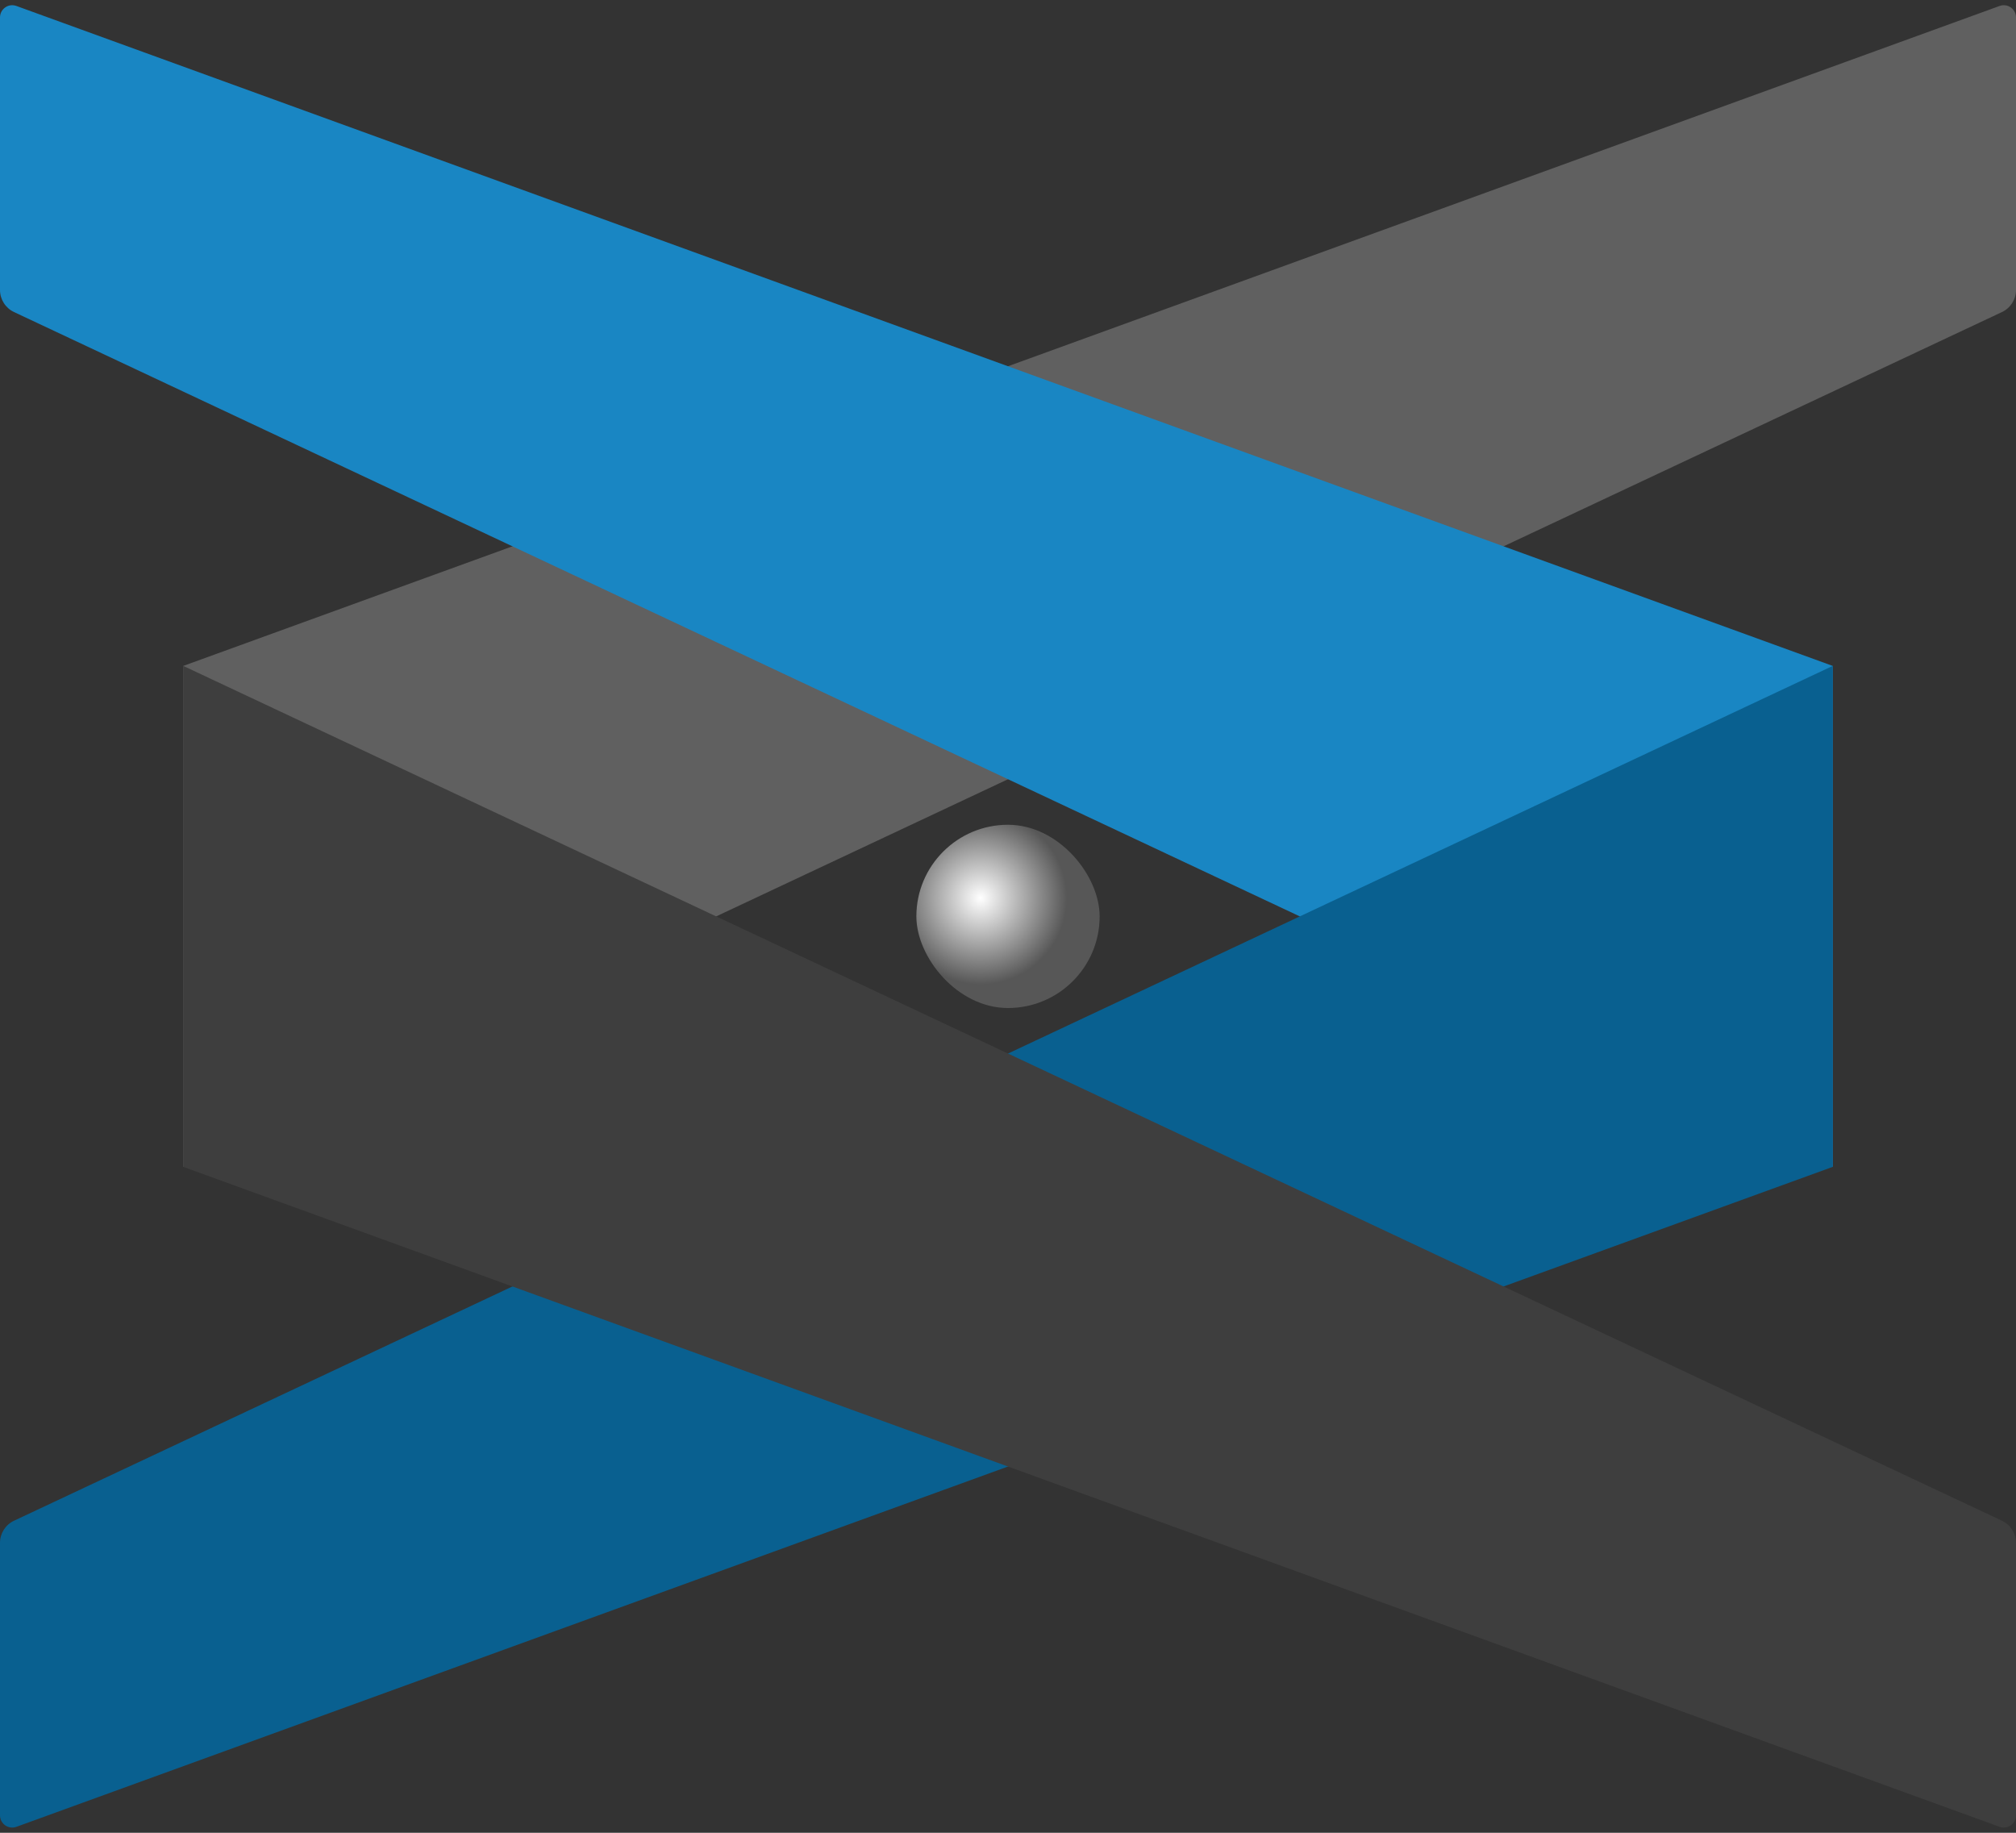 <svg width="330" height="300" viewBox="0 0 330 300" fill="none" xmlns="http://www.w3.org/2000/svg">
<rect x="0" y="0" width="330" height="300" fill="#333333" stroke="none"/>
<rect x="150" y="135" width="30" height="30" rx="15" fill="url(#paint0_radial_0_1)"/>
<path d="M30 109L327.317 0.975C328.621 0.501 330 1.467 330 2.855V47.46C330 49.01 329.104 50.421 327.701 51.08L30 191V109Z" fill="#606060"/>
<path d="M0 2.855C0 1.467 1.379 0.501 2.683 0.975L300 109V191L2.299 51.08C0.896 50.421 0 49.01 0 47.46V2.855Z" fill="#1986C3"/>
<path d="M0 252.54C0 250.99 0.896 249.579 2.299 248.92L300 109V191L2.683 299.025C1.379 299.499 0 298.533 0 297.145V252.54Z" fill="#096090"/>
<path d="M30 109L327.701 248.92C329.104 249.579 330 250.99 330 252.54V297.145C330 298.533 328.621 299.499 327.317 299.025L30 191V109Z" fill="#3E3E3E"/>
<defs>
<radialGradient id="paint0_radial_0_1" cx="0" cy="0" r="1" gradientUnits="userSpaceOnUse" gradientTransform="translate(160.5 147) rotate(57.995) scale(14.151)">
<stop stop-color="white"/>
<stop offset="1" stop-color="#575757"/>
</radialGradient>
</defs>
</svg>
